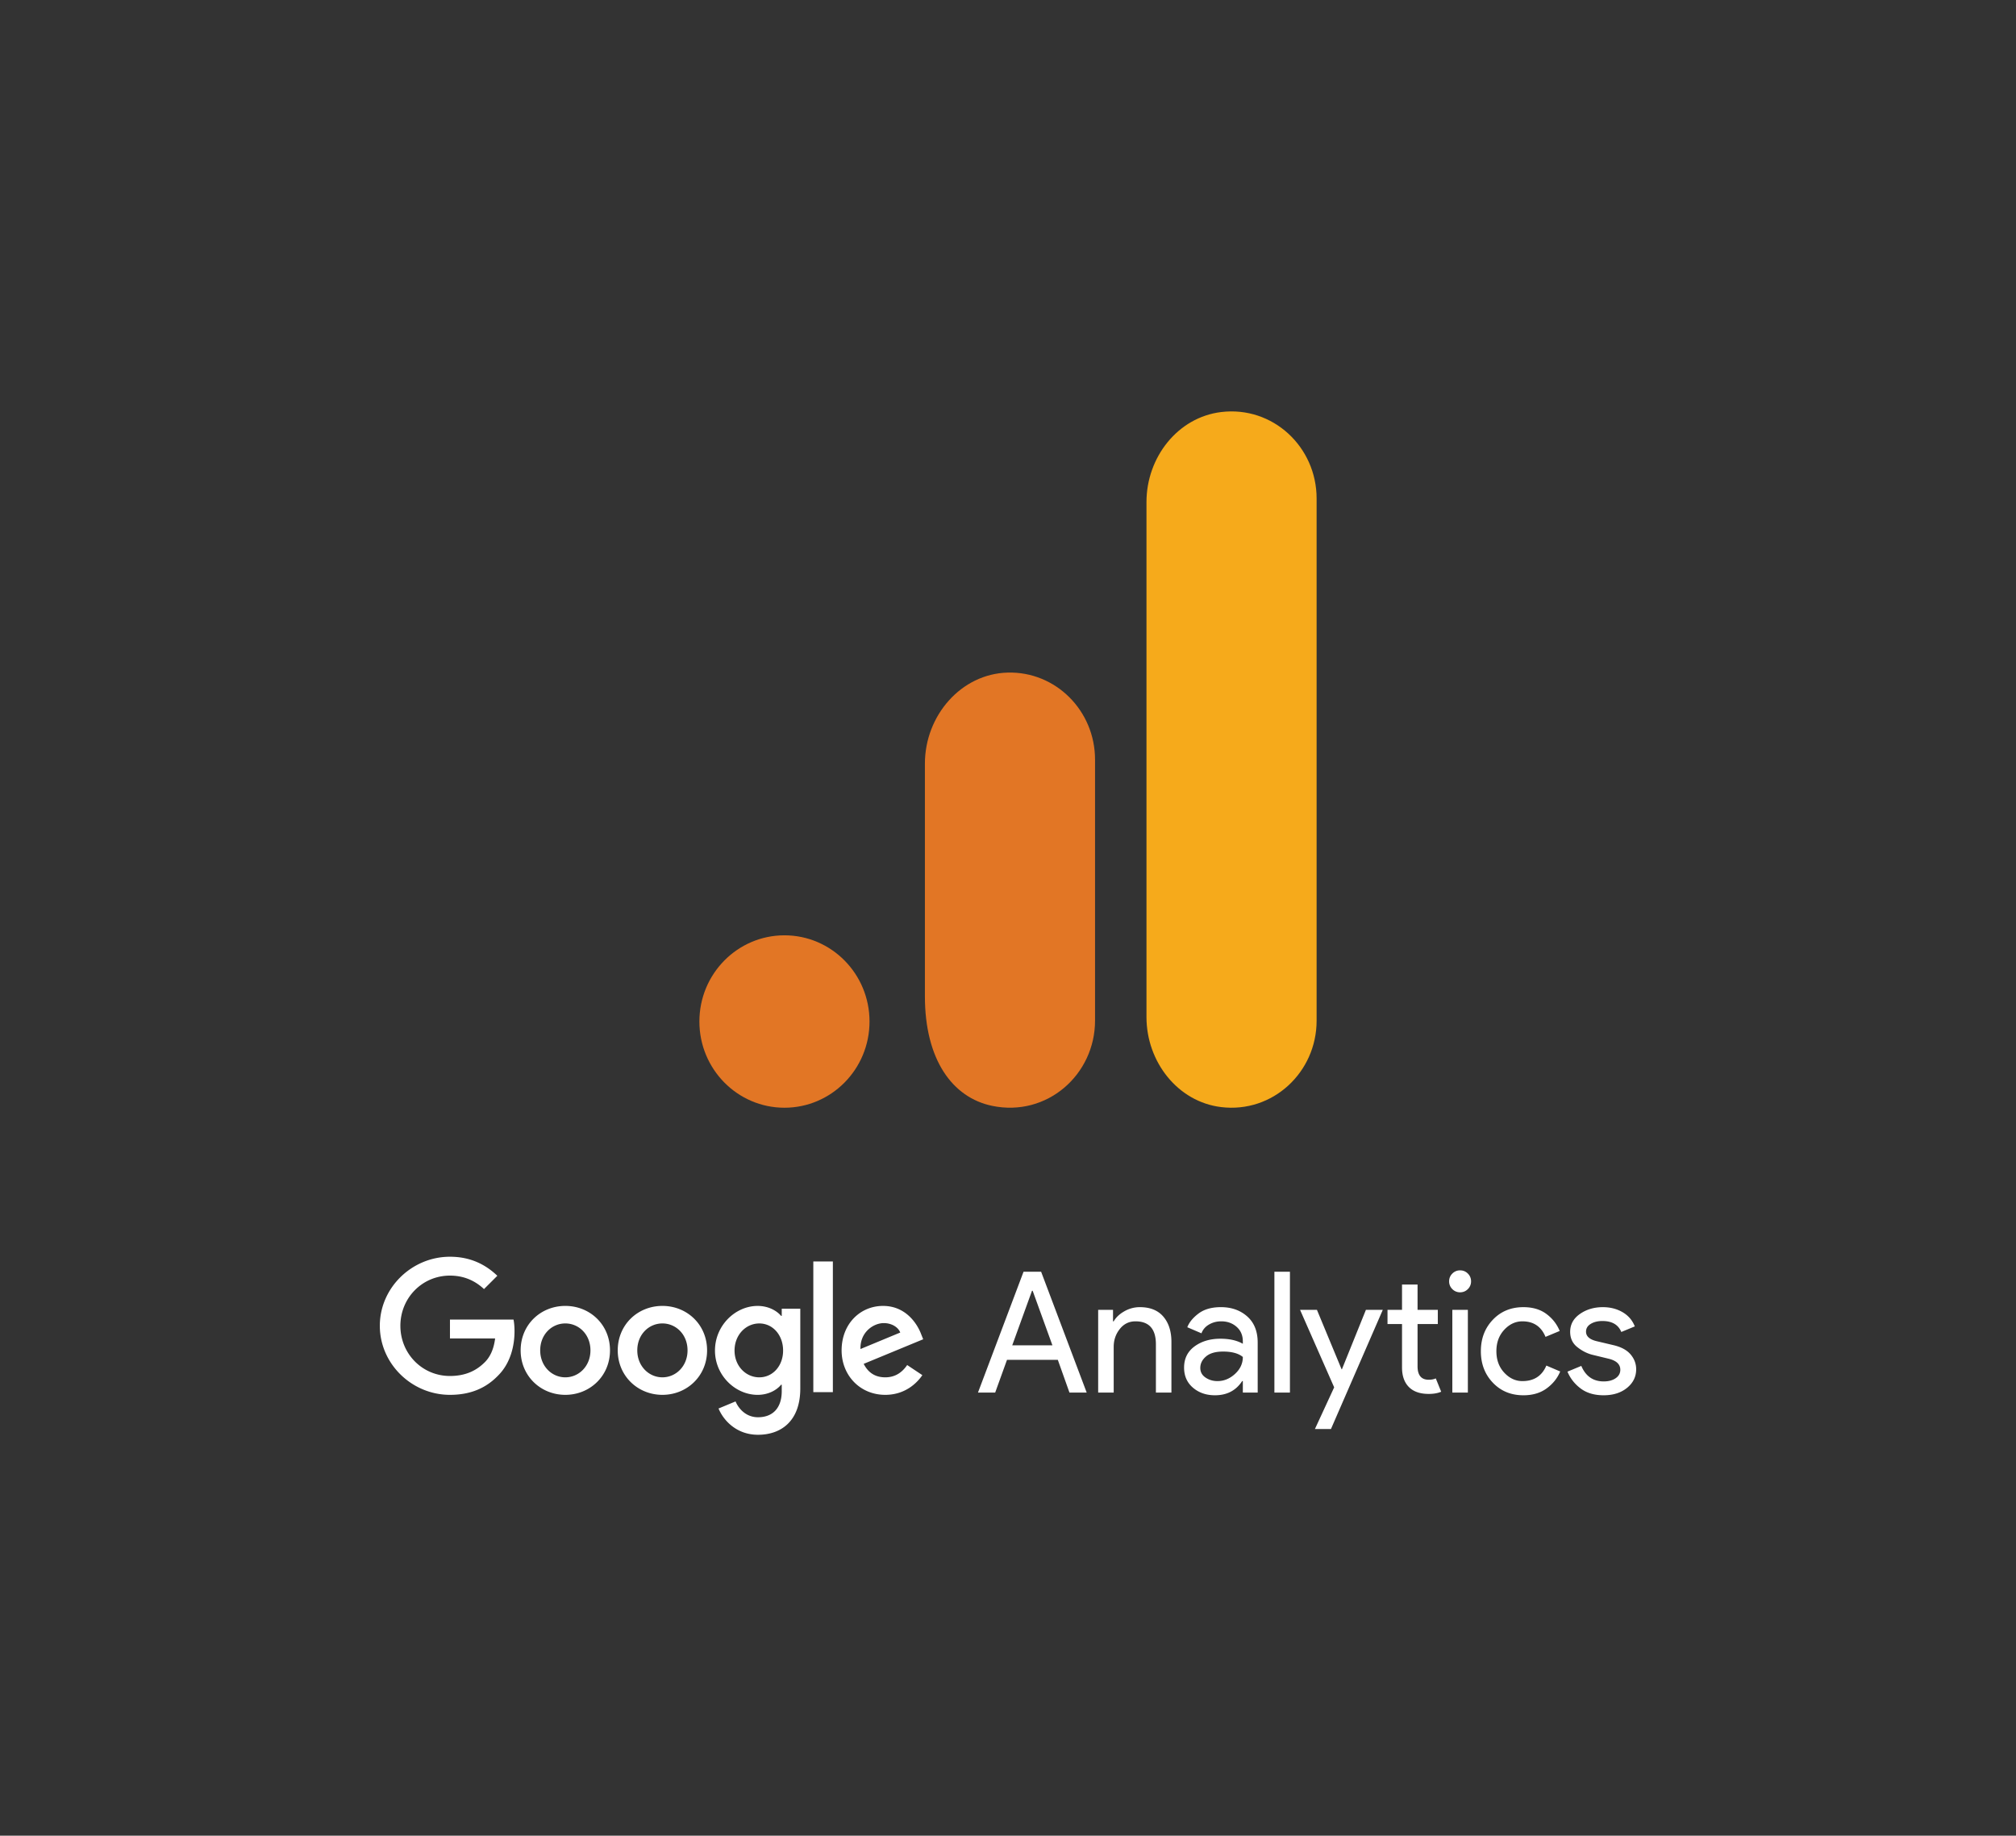 <svg xmlns="http://www.w3.org/2000/svg" width="509.537" height="464">
  <rect width="100%" height="100%" fill="#333333" stroke="none"/>
  <g fill="none">
    <path d="M0 0h509.537v464H0z"/>
    <path d="M332.768 258c0 13.03-11.08 23.42-24.12 21.84-10.97-1.32-18.88-11.44-18.88-22.75V126.9c0-11.3 7.91-21.43 18.9-22.75 13.04-1.57 24.1 8.82 24.1 21.85z" fill="#f6aa1b"/>
    <ellipse cx="198.268" cy="258.21" rx="21.5" ry="21.79" fill="#e27625"/>
    <path d="M254.698 170.01c-11.81.31-20.93 10.9-20.93 23.01v58.82c0 15.95 6.9 25.6 17.01 27.69 13.85 2.86 25.99-7.88 25.99-21.55v-65.97c0-12.35-9.92-22.32-22.07-22z" fill="#e27625"/>
    <path d="M191.49 330.098c2.683 0 4.814 1.192 5.923 2.513h.169V330.8h4.689v20.159c0 8.302-4.9 11.708-10.694 11.708-5.454 0-8.735-3.661-9.971-6.641l4.302-1.788c.767 1.83 2.642 4 5.667 4 3.707 0 6.007-2.3 6.007-6.598v-1.618h-.17c-1.106 1.363-3.239 2.554-5.923 2.554-5.624 0-10.78-4.895-10.78-11.196 0-6.344 5.156-11.282 10.78-11.282zm-77.766-12.431c5.327 0 9.12 2.086 11.973 4.81l-3.367 3.364c-2.045-1.916-4.814-3.406-8.607-3.406-7.031 0-12.528 5.662-12.528 12.687 0 7.024 5.497 12.686 12.528 12.686 4.559 0 7.157-1.83 8.82-3.491 1.364-1.363 2.258-3.32 2.598-6.002h-11.416v-4.769h16.063c.172.851.255 1.874.255 2.98 0 3.577-.98 8.003-4.133 11.155-3.067 3.193-6.987 4.895-12.186 4.895-9.628 0-17.724-7.834-17.724-17.454 0-9.621 8.096-17.455 17.724-17.455zm109.469 12.431c5.838 0 8.693 4.642 9.629 7.152l.511 1.277-15.04 6.215c1.15 2.256 2.94 3.406 5.453 3.406 2.513 0 4.261-1.233 5.54-3.107l3.834 2.554c-1.236 1.83-4.219 4.981-9.374 4.981-6.391 0-11.032-4.937-11.032-11.238 0-6.684 4.683-11.24 10.479-11.24zm-80.31-.002c6.222.002 11.291 4.727 11.291 11.24 0 6.472-5.069 11.239-11.291 11.239-6.22 0-11.291-4.769-11.291-11.239 0-6.513 5.07-11.24 11.291-11.24zm24.538 0c6.222.002 11.291 4.727 11.291 11.24 0 6.472-5.069 11.239-11.291 11.239-6.22 0-11.291-4.769-11.291-11.239 0-6.513 5.071-11.24 11.291-11.24zm43.082-11.238v33.038h-4.941v-33.038zm-18.586 15.669c-3.408 0-6.264 2.894-6.264 6.853 0 3.917 2.856 6.77 6.264 6.77 3.365-.002 6.007-2.853 6.007-6.77 0-3.959-2.642-6.853-6.007-6.853zm-49.034-.002c-3.409 0-6.35 2.767-6.35 6.811 0 4.001 2.941 6.812 6.35 6.812s6.35-2.809 6.35-6.812c0-4.044-2.941-6.811-6.35-6.811zm24.538 0c-3.409 0-6.35 2.767-6.35 6.811 0 4.001 2.941 6.812 6.35 6.812s6.35-2.809 6.35-6.812c0-4.044-2.941-6.811-6.35-6.811zm55.941-.084c-2.515 0-6.007 2.212-5.88 6.555l10.055-4.172c-.553-1.404-2.216-2.383-4.175-2.383zM251.53 352h-4.35l11.52-30.55h4.437l11.52 30.55h-4.354l-2.943-8.277h-12.843zm9.303-25.727l-4.993 13.78h10.153l-4.99-13.78zm16.724 4.82h3.756v2.9h.17c.57-.995 1.465-1.84 2.687-2.536a7.804 7.804 0 0 1 3.927-1.047c2.589 0 4.565.797 5.93 2.39 1.364 1.593 2.046 3.727 2.046 6.4V352h-3.923v-12.203c0-3.87-1.721-5.804-5.163-5.804-1.623 0-2.945.648-3.967 1.944-1.024 1.293-1.537 2.793-1.537 4.5V352h-3.926zm29.526 21.59c-2.22 0-4.076-.64-5.57-1.92-1.493-1.28-2.24-2.972-2.24-5.076 0-2.276.883-4.061 2.647-5.357 1.764-1.293 3.94-1.94 6.527-1.94 2.304 0 4.196.427 5.676 1.28v-.597c0-1.537-.526-2.769-1.58-3.693-1.05-.924-2.345-1.387-3.883-1.387-1.138 0-2.169.271-3.093.814-.925.54-1.557 1.279-1.897 2.216l-3.583-1.536c.482-1.251 1.434-2.41 2.856-3.477 1.423-1.067 3.3-1.6 5.634-1.6 2.673 0 4.892.782 6.656 2.347 1.763 1.564 2.644 3.769 2.644 6.613V352h-3.754v-2.9h-.17c-1.564 2.389-3.854 3.583-6.87 3.583zm.64-3.583c1.62 0 3.093-.604 4.417-1.813 1.322-1.21 1.983-2.64 1.983-4.29-1.109-.91-2.773-1.364-4.993-1.364-1.904 0-3.341.413-4.31 1.237-.967.824-1.45 1.791-1.45 2.9 0 1.024.441 1.836 1.323 2.433.883.598 1.893.897 3.03.897zm18.304-27.65V352H322.1v-30.55zm23.466 9.643l-13.1 30.124h-4.053l4.867-10.54-8.62-19.584h4.266l6.23 15.02h.084l6.06-15.02zM361.1 352.34c-2.191 0-3.862-.582-5.013-1.747-1.154-1.166-1.73-2.816-1.73-4.95v-10.966h-3.67v-3.584h3.67v-6.4h3.926v6.4h5.12v3.584h-5.12v10.666c0 2.276.94 3.414 2.817 3.414.711 0 1.308-.114 1.79-.34l1.367 3.37c-.854.369-1.906.553-3.157.553zm9.897-26.493c-.54.54-1.195.81-1.964.81a2.67 2.67 0 0 1-1.96-.81 2.675 2.675 0 0 1-.813-1.964c0-.769.271-1.423.813-1.963a2.67 2.67 0 0 1 1.96-.81c.77 0 1.424.27 1.964.81s.81 1.194.81 1.963a2.68 2.68 0 0 1-.81 1.964zm0 5.246V352h-3.924v-20.907zm14.036 21.59c-3.129 0-5.702-1.06-7.72-3.18-2.02-2.117-3.03-4.77-3.03-7.956 0-3.187 1.01-5.84 3.03-7.957 2.018-2.12 4.591-3.18 7.72-3.18 2.334 0 4.268.569 5.804 1.707 1.535 1.137 2.659 2.574 3.37 4.31l-3.584 1.493c-1.08-2.618-3.027-3.927-5.843-3.927-1.736 0-3.264.711-4.587 2.134-1.324 1.422-1.986 3.229-1.986 5.42 0 2.19.662 3.997 1.986 5.42 1.323 1.422 2.851 2.133 4.587 2.133 2.929 0 4.948-1.309 6.057-3.927l3.5 1.494c-.711 1.706-1.857 3.135-3.437 4.286-1.578 1.154-3.533 1.73-5.867 1.73zm20.267 0c-2.331 0-4.258-.569-5.78-1.706-1.522-1.138-2.639-2.56-3.35-4.267l3.5-1.45c1.109 2.616 3 3.923 5.673 3.923 1.225 0 2.228-.27 3.01-.81.783-.54 1.174-1.25 1.174-2.133 0-1.364-.954-2.289-2.86-2.773l-4.224-1.024c-1.337-.342-2.603-.99-3.796-1.943-1.196-.951-1.794-2.238-1.794-3.86 0-1.849.818-3.349 2.454-4.5 1.635-1.153 3.576-1.73 5.823-1.73 1.849 0 3.499.42 4.95 1.26 1.451.838 2.489 2.039 3.113 3.603l-3.413 1.41c-.767-1.849-2.359-2.773-4.777-2.773-1.166 0-2.147.241-2.943.723-.798.485-1.197 1.14-1.197 1.964 0 1.195.925 2.006 2.774 2.433l4.14.98c1.962.456 3.412 1.238 4.35 2.347.94 1.109 1.41 2.36 1.41 3.756 0 1.876-.768 3.44-2.304 4.694-1.537 1.25-3.515 1.876-5.933 1.876z" fill="#fff"/>
  </g>
</svg>
